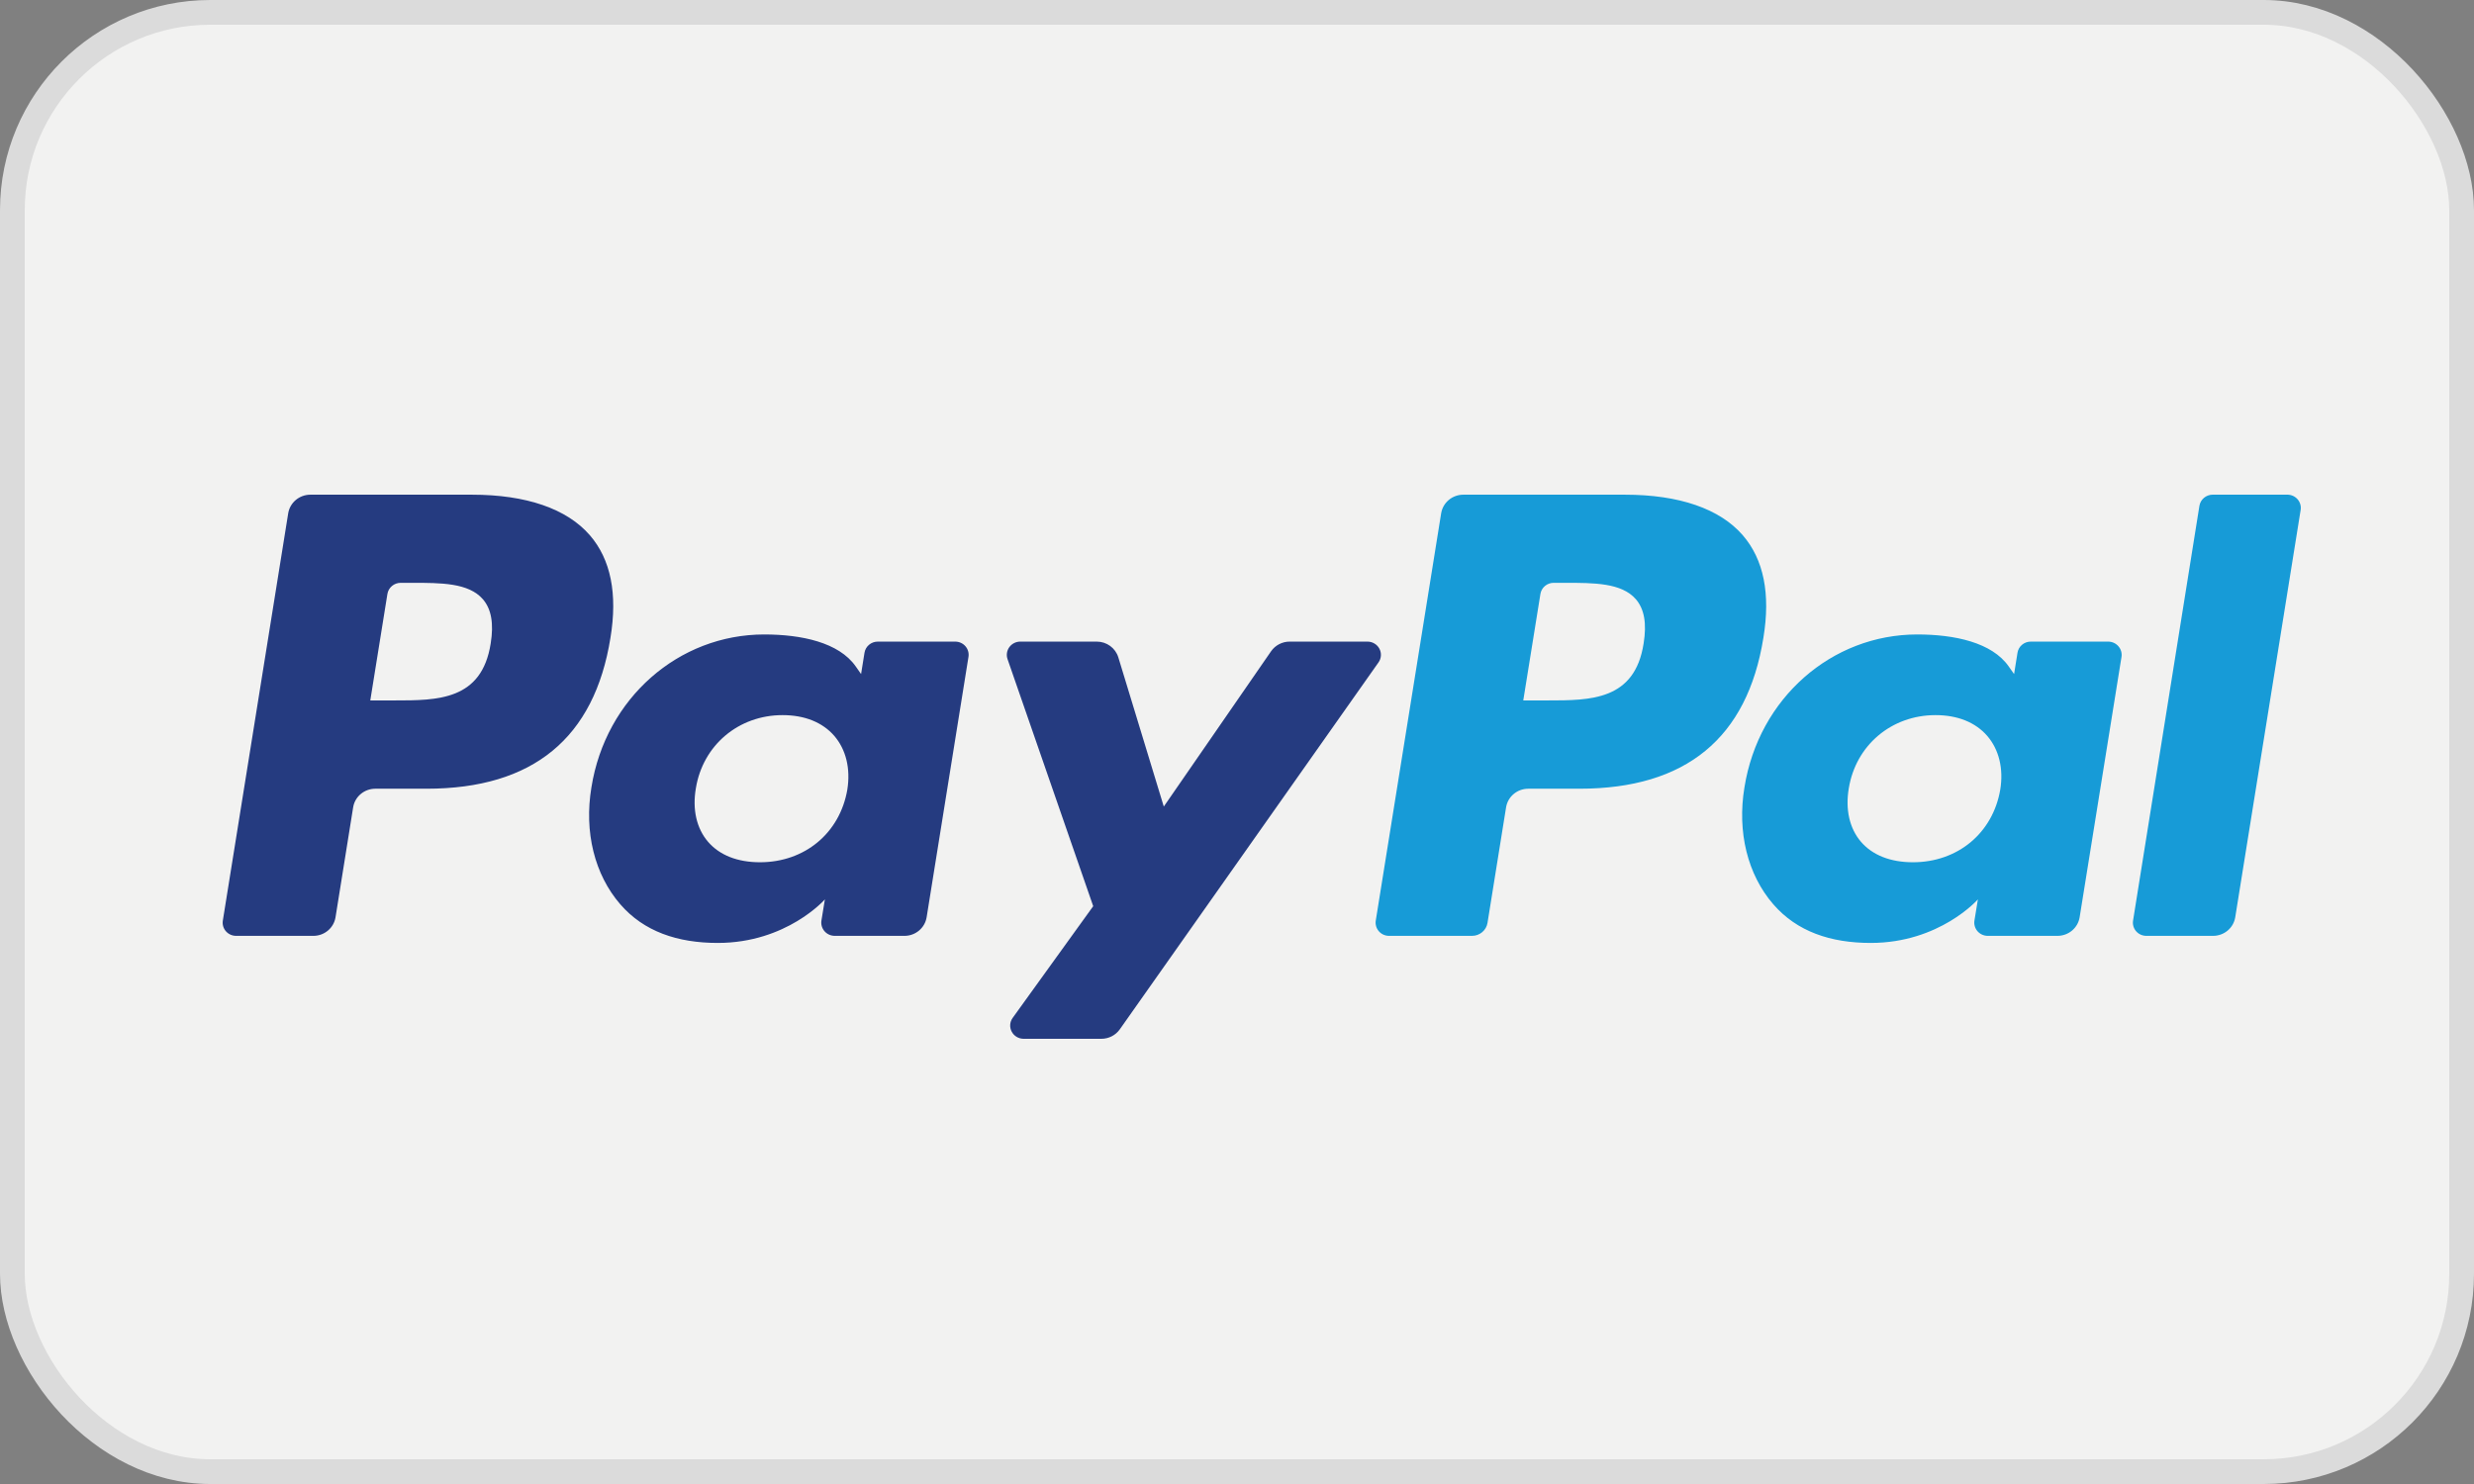<?xml version="1.0" encoding="UTF-8"?>
<svg width="100px" height="60px" viewBox="0 0 100 60" version="1.1" xmlns="http://www.w3.org/2000/svg" xmlns:xlink="http://www.w3.org/1999/xlink">
    <rect x="0" y="0" width="100" height="60" fill="#808080" stroke="none"/>
    <title>pay-paypal</title>
    <g id="Page-1" stroke="none" stroke-width="1" fill="none" fill-rule="evenodd">
        <g id="pay-paypal">
            <g id="Group-6">
                <rect id="Rectangle-Copy" stroke="#DBDBDB" fill="#F2F2F1" x="0.5" y="0.5" width="99" height="59" rx="8"></rect>
                <path d="M19.08,20.001 L12.546,20.001 C12.099,20.001 11.719,20.32 11.649,20.754 L9.007,37.221 C8.982,37.375 9.027,37.533 9.131,37.652 C9.235,37.77 9.386,37.839 9.545,37.838 L12.665,37.838 C13.112,37.839 13.492,37.519 13.562,37.085 L14.274,32.643 C14.343,32.209 14.724,31.889 15.17,31.889 L17.239,31.889 C21.543,31.889 24.027,29.842 24.675,25.786 C24.968,24.011 24.688,22.617 23.842,21.64 C22.914,20.568 21.267,20.001 19.08,20.001 L19.08,20.001 Z M19.834,26.015 C19.476,28.319 17.685,28.319 15.953,28.319 L14.967,28.319 L15.659,24.016 C15.7,23.756 15.929,23.564 16.197,23.564 L16.648,23.564 C17.828,23.564 18.941,23.564 19.516,24.225 C19.859,24.62 19.964,25.206 19.834,26.015 L19.834,26.015 Z M38.61,25.941 L35.481,25.941 C35.213,25.941 34.985,26.132 34.943,26.392 L34.805,27.253 L34.586,26.941 C33.909,25.975 32.398,25.652 30.891,25.652 C27.433,25.652 24.48,28.225 23.905,31.836 C23.606,33.637 24.031,35.359 25.071,36.56 C26.024,37.664 27.388,38.124 29.012,38.124 C31.797,38.124 33.342,36.363 33.342,36.363 L33.203,37.218 C33.178,37.372 33.223,37.53 33.326,37.649 C33.429,37.769 33.58,37.837 33.74,37.838 L36.558,37.838 C37.005,37.838 37.386,37.518 37.455,37.084 L39.146,26.559 C39.171,26.404 39.126,26.247 39.023,26.128 C38.92,26.009 38.769,25.941 38.61,25.941 L38.61,25.941 Z M34.249,31.926 C33.947,33.683 32.528,34.862 30.719,34.862 C29.81,34.862 29.084,34.576 28.618,34.033 C28.156,33.494 27.98,32.727 28.127,31.872 C28.409,30.131 29.851,28.913 31.633,28.913 C32.522,28.913 33.244,29.203 33.72,29.75 C34.196,30.303 34.385,31.075 34.249,31.926 L34.249,31.926 Z M55.273,25.941 L52.129,25.941 C51.828,25.941 51.547,26.088 51.377,26.332 L47.041,32.61 L45.203,26.577 C45.087,26.2 44.733,25.941 44.332,25.941 L41.242,25.941 C41.066,25.94 40.901,26.024 40.798,26.164 C40.696,26.305 40.668,26.485 40.725,26.649 L44.188,36.638 L40.932,41.155 C40.814,41.318 40.799,41.533 40.893,41.71 C40.986,41.888 41.173,42 41.377,42 L44.517,42 C44.815,42 45.093,41.857 45.263,41.617 L55.72,26.781 C55.836,26.618 55.849,26.405 55.756,26.228 C55.662,26.052 55.476,25.941 55.273,25.941 L55.273,25.941 Z" id="Shape" fill="#253B80" fill-rule="nonzero"></path>
                <path d="M65.683,20.001 L59.148,20.001 C58.702,20.001 58.322,20.32 58.252,20.754 L55.609,37.221 C55.585,37.375 55.63,37.532 55.733,37.651 C55.836,37.77 55.987,37.838 56.146,37.838 L59.5,37.838 C59.812,37.838 60.078,37.614 60.126,37.311 L60.876,32.643 C60.945,32.209 61.326,31.889 61.772,31.889 L63.84,31.889 C68.145,31.889 70.628,29.842 71.277,25.786 C71.571,24.011 71.289,22.617 70.443,21.64 C69.516,20.568 67.87,20.001 65.683,20.001 L65.683,20.001 Z M66.436,26.015 C66.08,28.319 64.289,28.319 62.556,28.319 L61.571,28.319 L62.264,24.016 C62.305,23.756 62.533,23.564 62.8,23.564 L63.252,23.564 C64.431,23.564 65.545,23.564 66.12,24.225 C66.463,24.62 66.567,25.206 66.436,26.015 L66.436,26.015 Z M85.212,25.941 L82.085,25.941 C81.817,25.94 81.589,26.132 81.548,26.392 L81.41,27.253 L81.19,26.941 C80.513,25.975 79.003,25.652 77.496,25.652 C74.038,25.652 71.086,28.225 70.511,31.836 C70.213,33.637 70.636,35.359 71.676,36.56 C72.631,37.664 73.993,38.124 75.616,38.124 C78.402,38.124 79.947,36.363 79.947,36.363 L79.808,37.218 C79.782,37.373 79.828,37.531 79.931,37.65 C80.035,37.769 80.187,37.838 80.346,37.838 L83.164,37.838 C83.611,37.837 83.991,37.517 84.06,37.084 L85.752,26.559 C85.776,26.404 85.73,26.247 85.626,26.128 C85.523,26.009 85.371,25.941 85.212,25.941 L85.212,25.941 Z M80.851,31.926 C80.551,33.683 79.13,34.862 77.321,34.862 C76.414,34.862 75.686,34.576 75.22,34.033 C74.758,33.494 74.584,32.727 74.729,31.872 C75.013,30.131 76.453,28.913 78.235,28.913 C79.124,28.913 79.846,29.203 80.322,29.75 C80.8,30.303 80.989,31.075 80.851,31.926 L80.851,31.926 Z M88.901,20.453 L86.219,37.221 C86.194,37.375 86.239,37.532 86.342,37.651 C86.446,37.77 86.597,37.838 86.756,37.838 L89.452,37.838 C89.9,37.838 90.28,37.519 90.349,37.085 L92.993,20.619 C93.018,20.464 92.973,20.307 92.87,20.188 C92.767,20.069 92.616,20 92.456,20 L89.438,20 C89.17,20.001 88.942,20.193 88.901,20.453 L88.901,20.453 Z" id="Shape" fill="#179BD7" fill-rule="nonzero"></path>
            </g>
            <g id="Group-2" transform="translate(9, 20)"></g>
        </g>
    </g>
</svg>